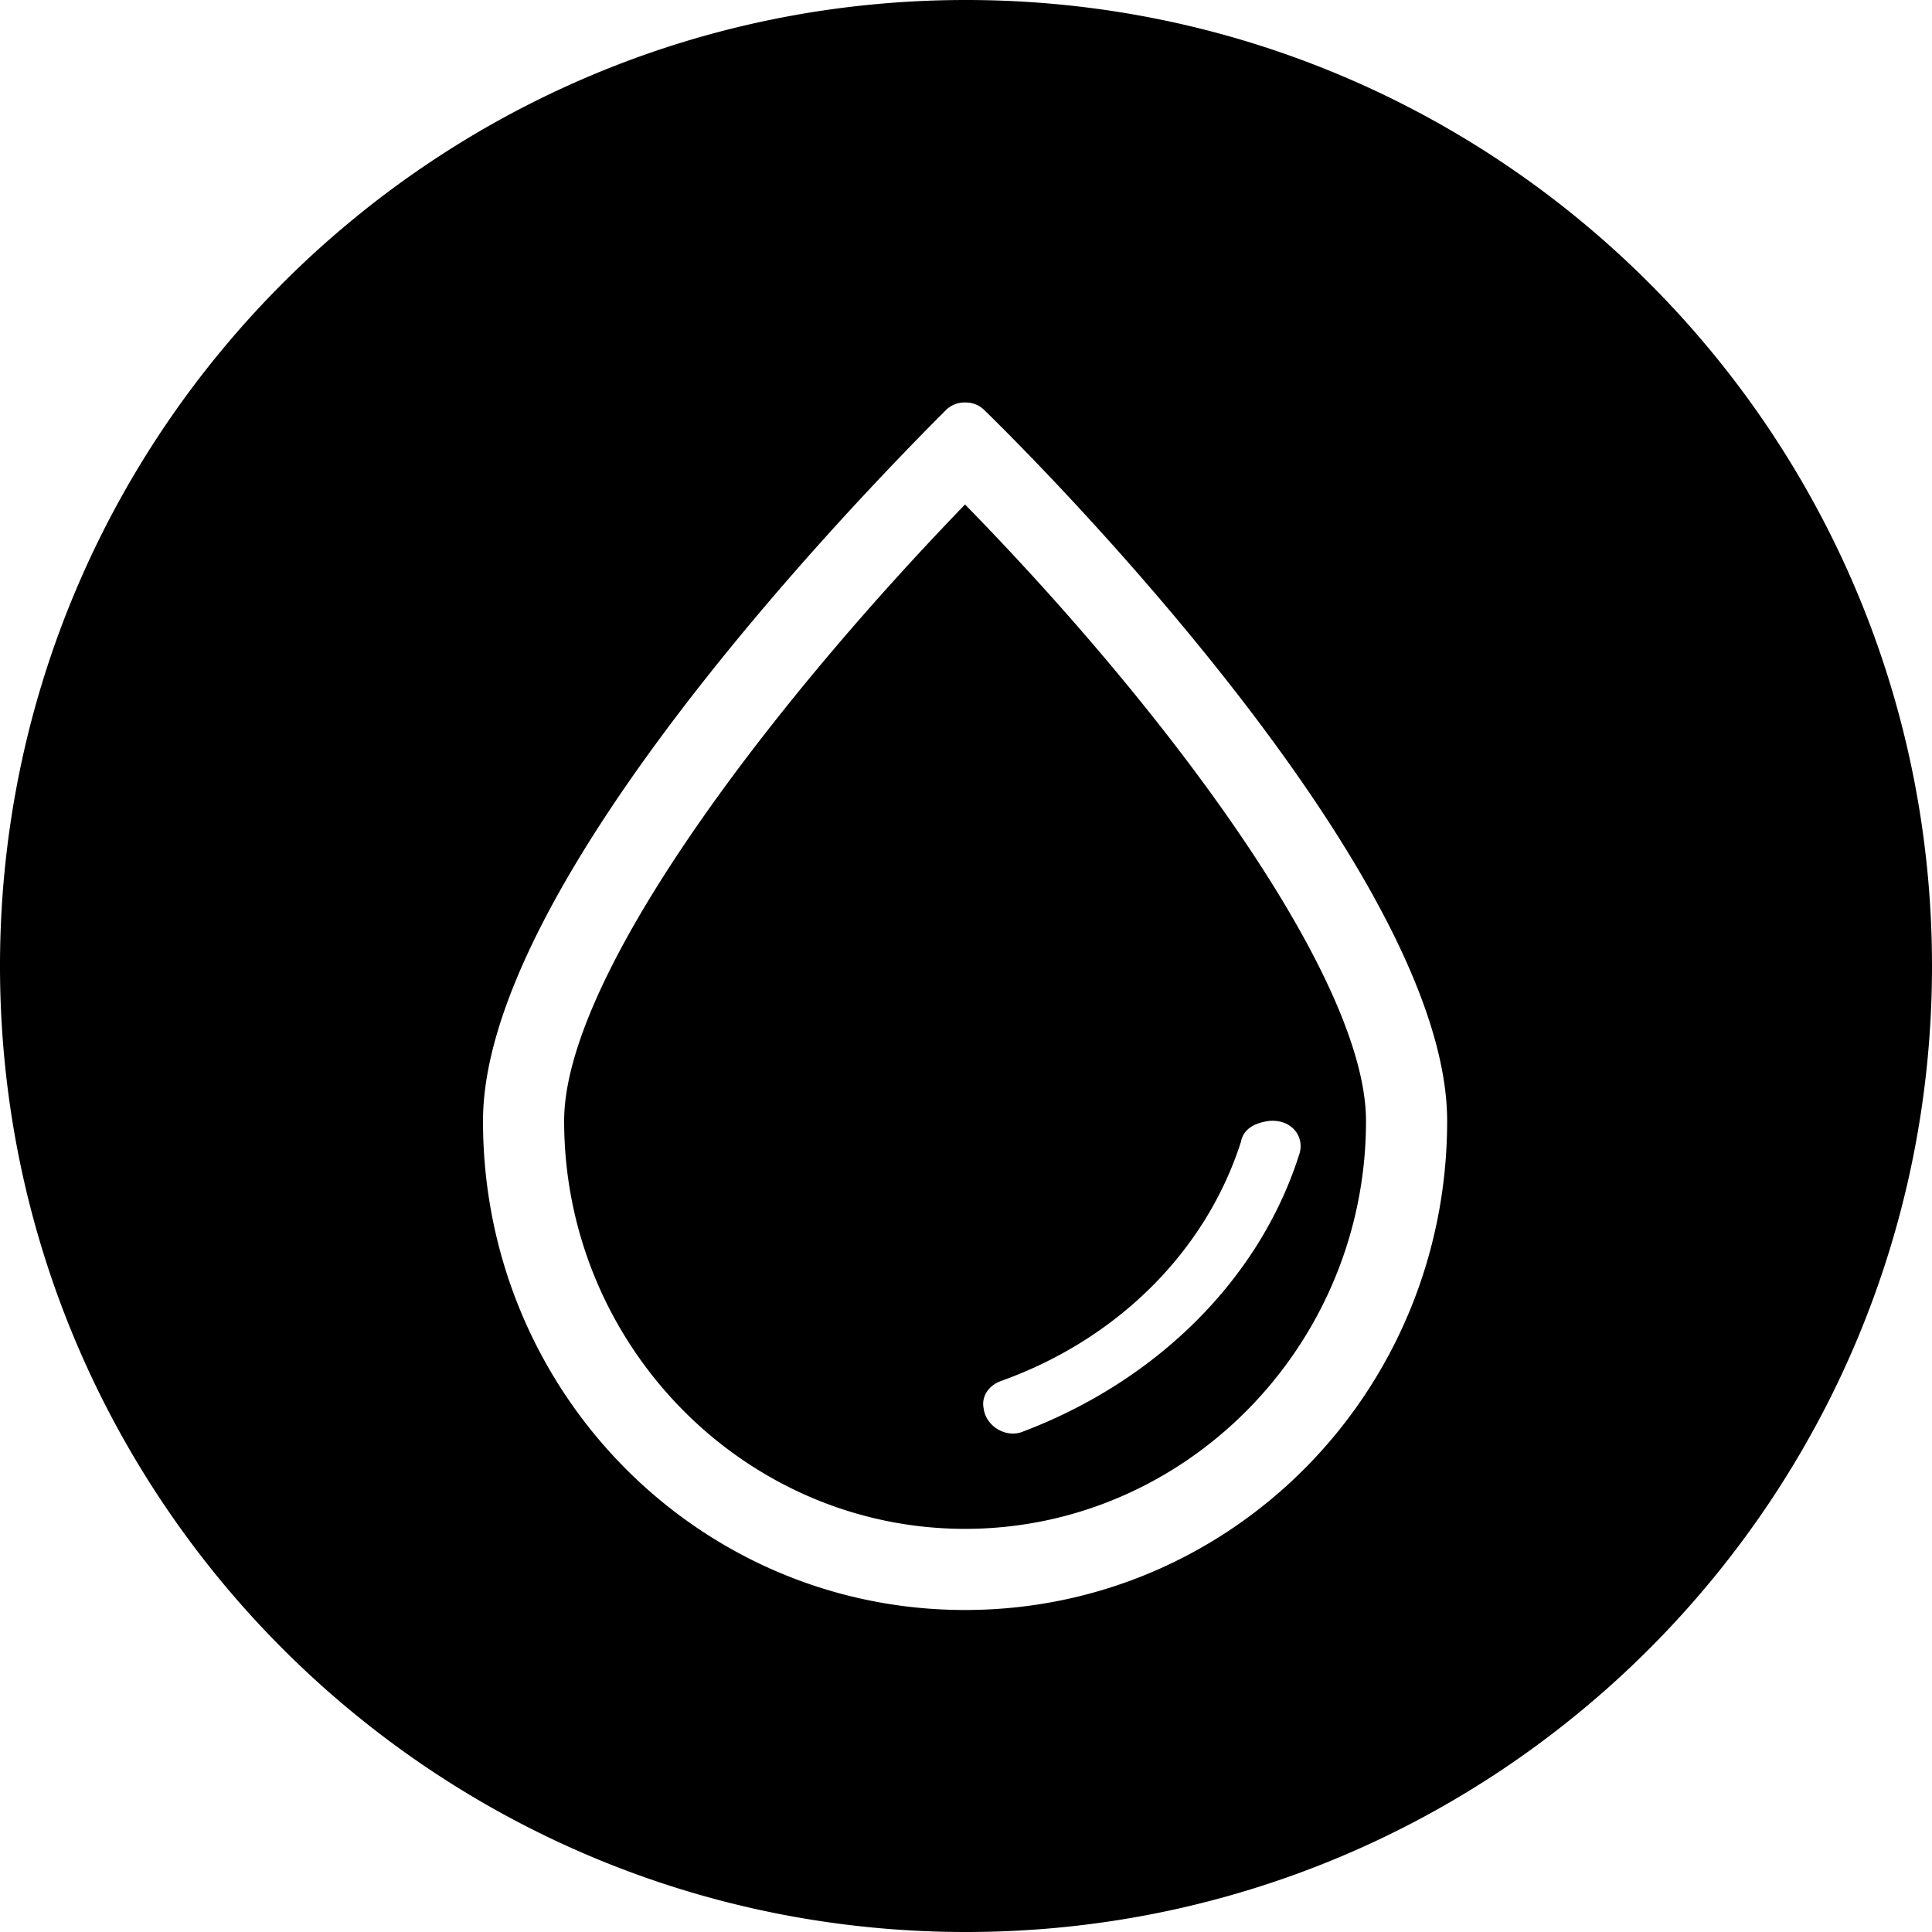 <?xml version="1.0" standalone="no"?><!DOCTYPE svg PUBLIC "-//W3C//DTD SVG 1.1//EN" "http://www.w3.org/Graphics/SVG/1.1/DTD/svg11.dtd"><svg t="1593592136068" class="icon" viewBox="0 0 1024 1024" version="1.1" xmlns="http://www.w3.org/2000/svg" p-id="2211" xmlns:xlink="http://www.w3.org/1999/xlink" width="128" height="128"><defs><style type="text/css"></style></defs><path d="M512 1024C229.248 1024 0 794.752 0 512S229.248 0 512 0s512 229.248 512 512-229.248 512-512 512z m9.344-806.997a13.952 13.952 0 0 0-9.813-3.669 13.952 13.952 0 0 0-9.813 3.669C453.717 264.96 256 468.821 256 594.176 256 737.835 370.261 853.333 511.488 853.333c141.269 0 255.531-115.456 255.531-259.2 0-125.312-197.76-330.453-245.675-377.131z m-9.813 593.323c-116.736 0-212.523-97.024-212.523-216.192 0-74.923 104.405-214.955 212.48-326.741 109.355 111.787 212.523 251.819 212.523 326.741 0 119.168-95.787 216.192-212.48 216.192z m160.896-216.192c-8.576 1.237-13.525 4.907-14.72 11.093-18.432 57.685-65.109 104.363-126.549 126.507-7.381 2.432-11.051 8.576-9.813 14.72 1.237 9.813 12.288 15.957 20.907 12.288 71.253-27.008 125.269-81.067 146.133-146.176 3.712-9.813-3.669-19.627-15.957-18.432z" p-id="2212"></path></svg>